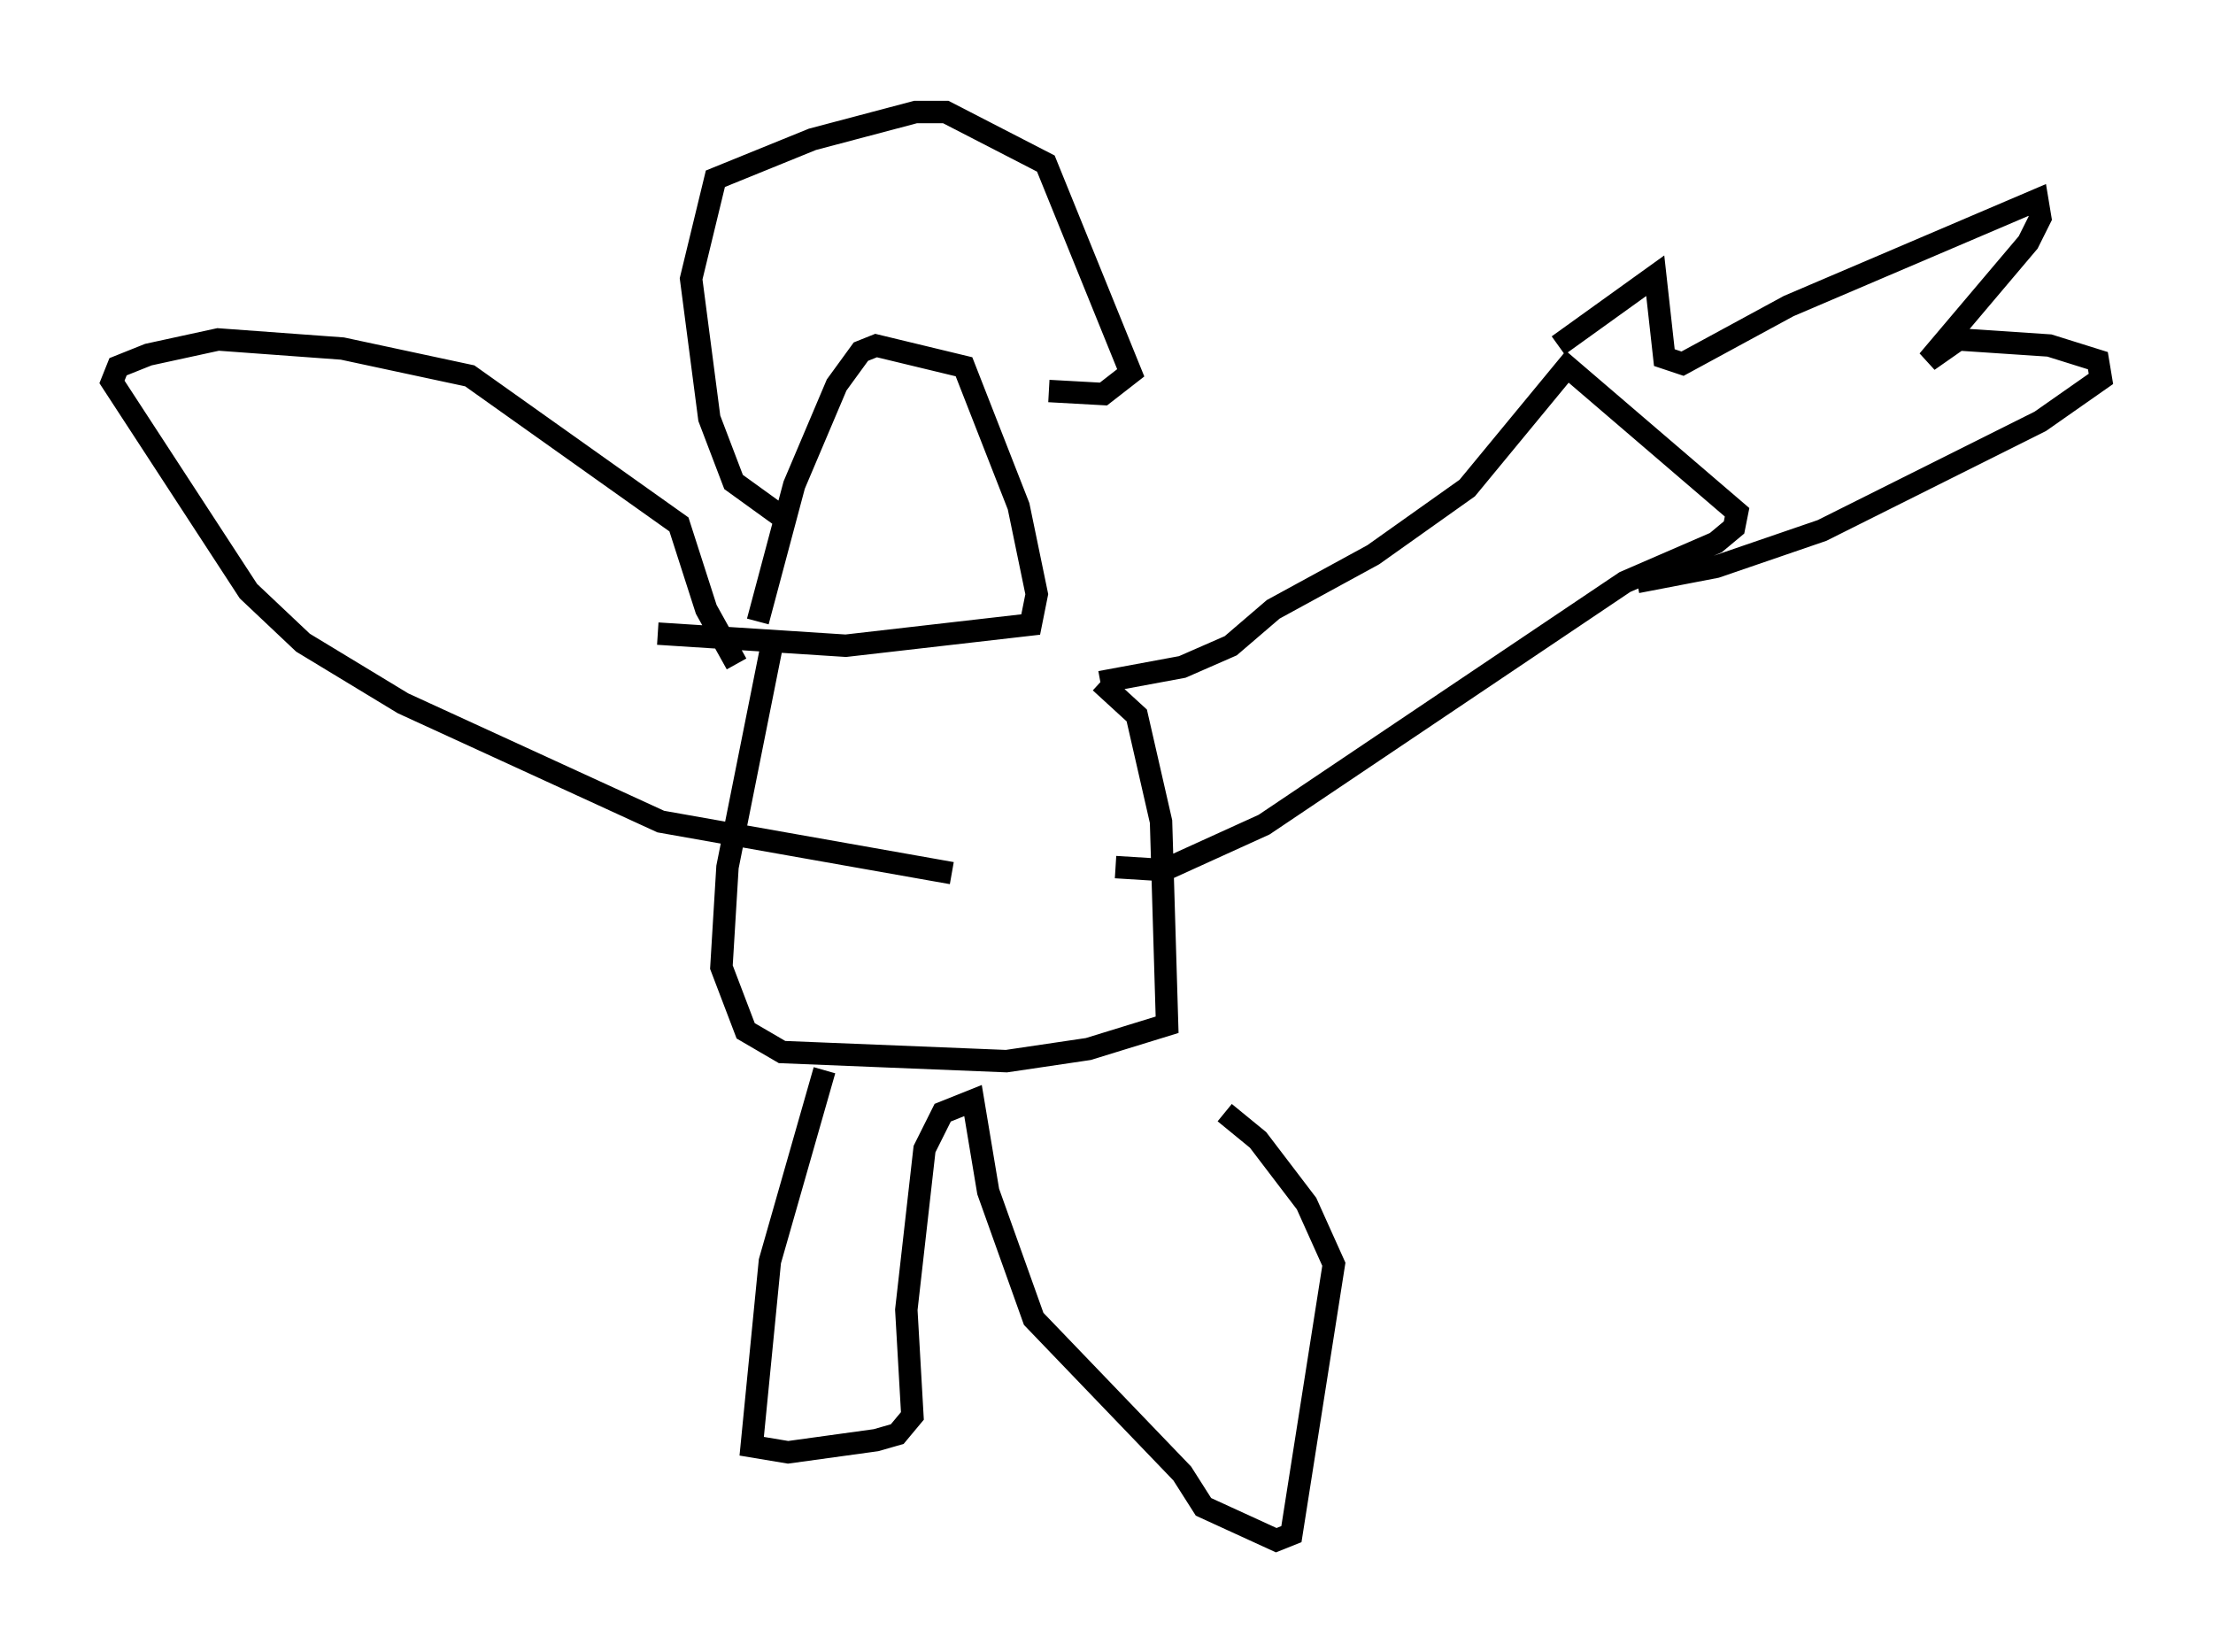 <?xml version="1.0" encoding="utf-8" ?>
<svg baseProfile="full" height="73.734" version="1.1" width="98.768" xmlns="http://www.w3.org/2000/svg" xmlns:ev="http://www.w3.org/2001/xml-events" xmlns:xlink="http://www.w3.org/1999/xlink"><defs /><rect fill="white" height="73.734" width="98.768" x="0" y="0" /><path d="M34.499, 28.41 m-0.677, -0.677 l1.624, -6.089 1.894, -4.465 l1.083, -1.488 0.677, -0.271 l3.924, 0.947 2.436, 6.225 l0.812, 3.924 -0.271, 1.353 l-8.254, 0.947 -8.39, -0.541 m5.819, -5.007 l-2.436, -1.759 -1.083, -2.842 l-0.812, -6.225 1.083, -4.465 l4.33, -1.759 4.601, -1.218 l1.353, 0.0 4.465, 2.3 l3.789, 9.337 -1.218, 0.947 l-2.436, -0.135 m-12.314, 11.096 l-2.03, 10.149 -0.271, 4.465 l1.083, 2.842 1.624, 0.947 l10.013, 0.406 3.654, -0.541 l3.518, -1.083 -0.271, -9.066 l-1.083, -4.736 -1.624, -1.488 m0.0, 0.0 l3.654, -0.677 2.165, -0.947 l1.894, -1.624 4.465, -2.436 l4.195, -2.977 4.465, -5.413 l7.578, 6.495 -0.135, 0.677 l-0.812, 0.677 -4.059, 1.759 l-16.103, 10.825 -4.465, 2.03 l-2.165, -0.135 m-16.915, -9.066 l-1.353, -2.436 -1.218, -3.789 l-9.337, -6.631 -5.683, -1.218 l-5.548, -0.406 -3.112, 0.677 l-1.353, 0.541 -0.271, 0.677 l6.089, 9.337 2.436, 2.3 l4.465, 2.706 11.502, 5.277 l12.99, 2.3 m-5.683, 8.796 l-2.436, 8.525 -0.812, 8.254 l1.624, 0.271 3.924, -0.541 l0.947, -0.271 0.677, -0.812 l-0.271, -4.736 0.812, -7.172 l0.812, -1.624 1.353, -0.541 l0.677, 4.059 2.03, 5.683 l6.631, 6.901 0.947, 1.488 l3.248, 1.488 0.677, -0.271 l1.894, -12.043 -1.218, -2.706 l-2.165, -2.842 -1.488, -1.218 m14.885, -34.235 l4.33, -3.112 0.406, 3.654 l0.812, 0.271 4.736, -2.571 l11.096, -4.736 0.135, 0.812 l-0.541, 1.083 -4.465, 5.277 l1.353, -0.947 4.059, 0.271 l2.165, 0.677 0.135, 0.812 l-2.706, 1.894 -9.743, 4.871 l-4.736, 1.624 -3.518, 0.677 " fill="none" stroke="black" stroke-width="1" /></svg>